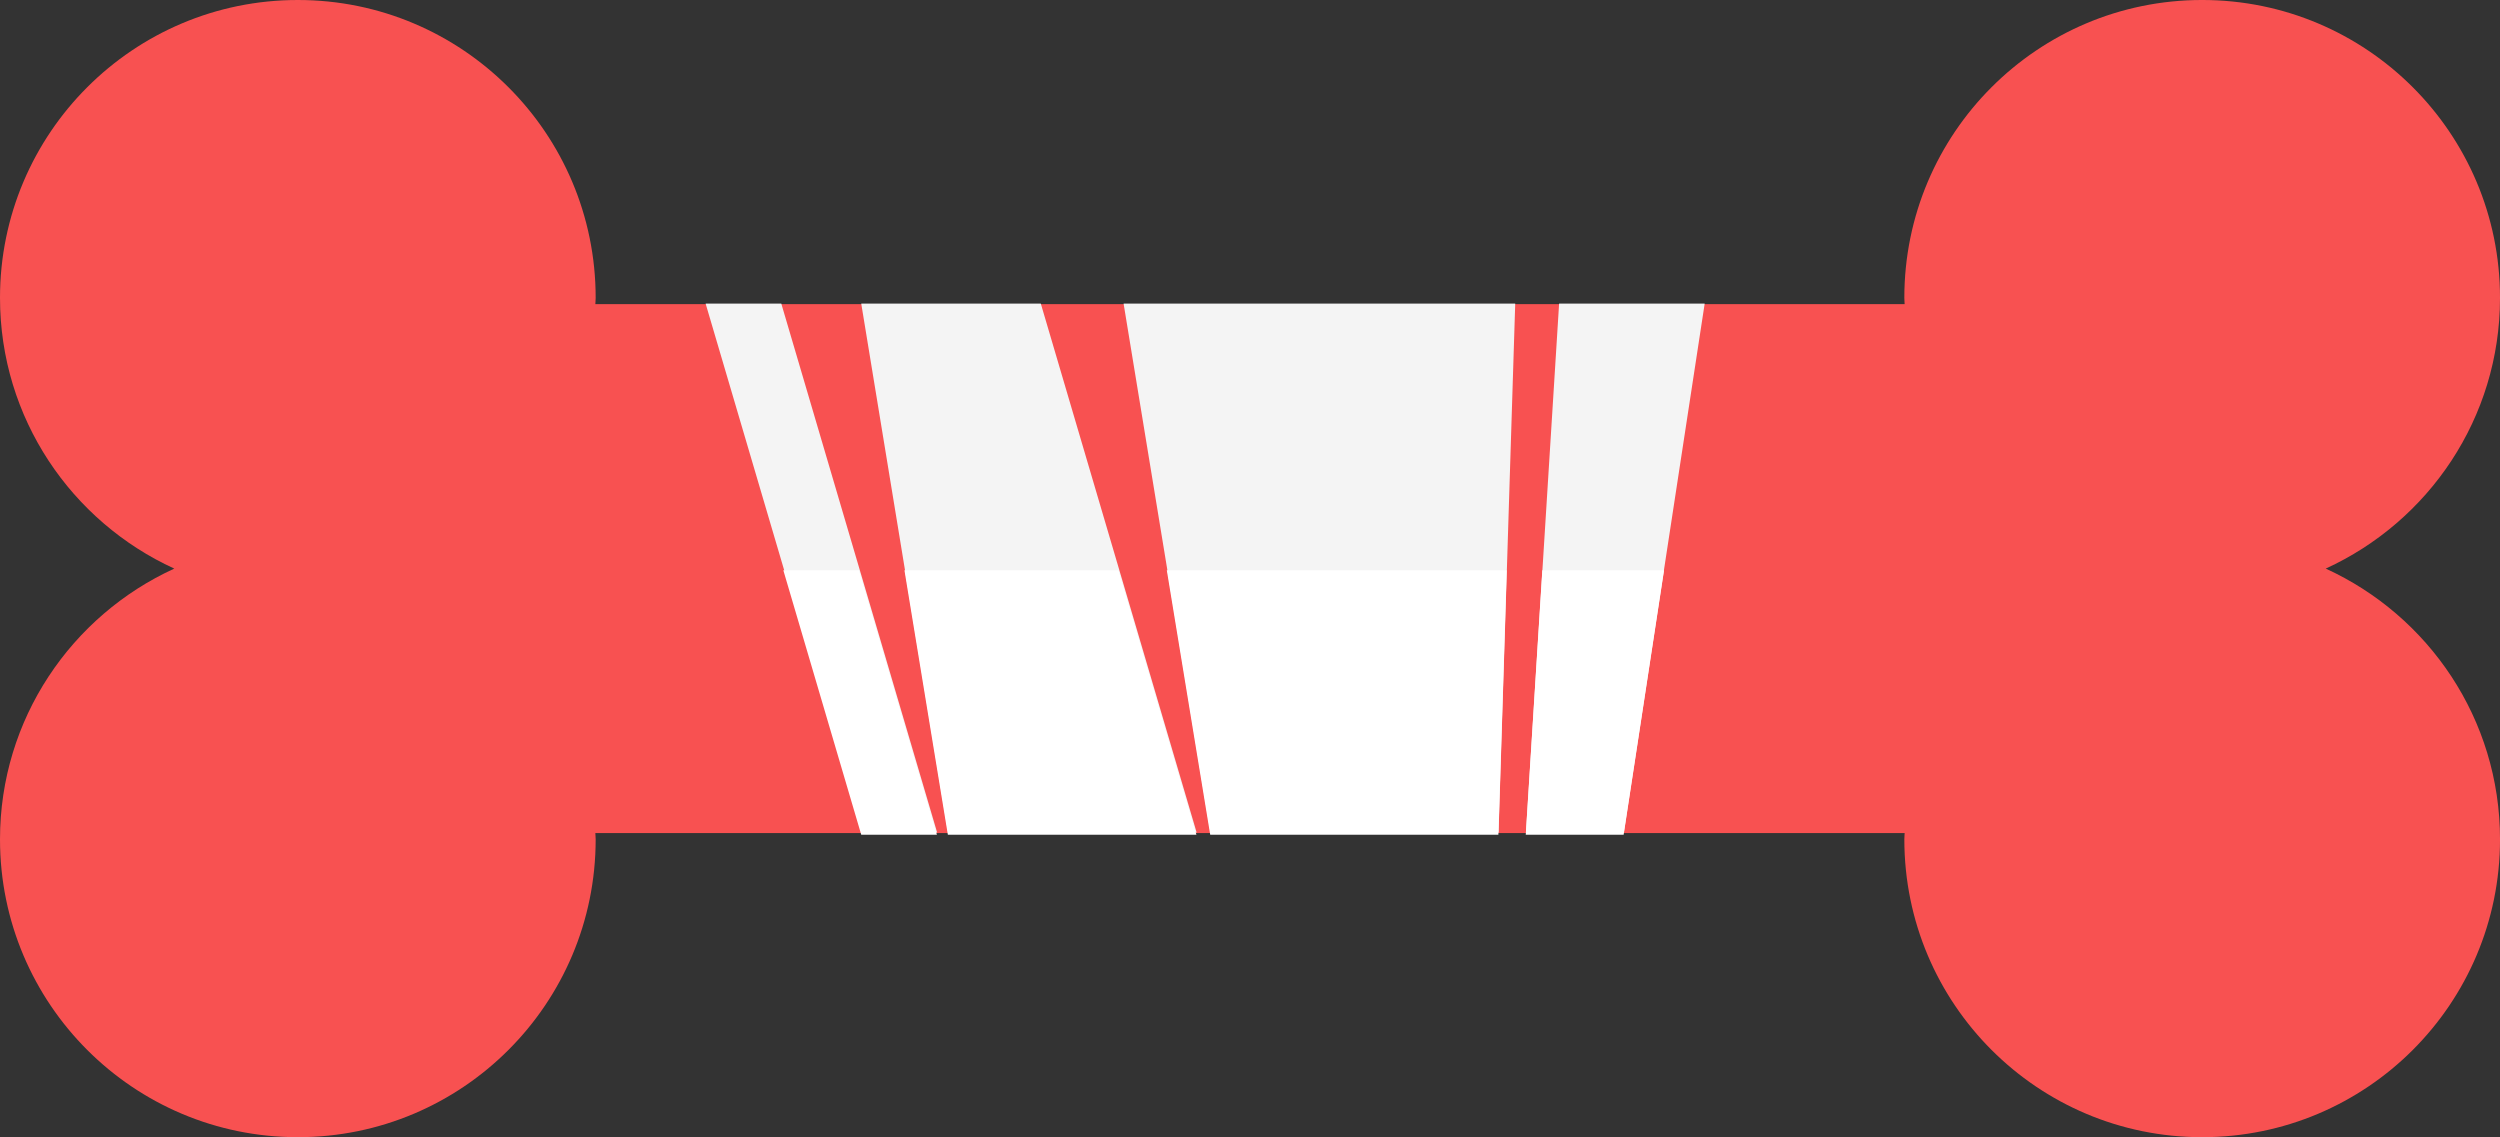 <svg version="1.1" id="图层_1" x="0px" y="0px" width="239.382px" height="108.889px" viewBox="0 0 239.382 108.889" enable-background="new 0 0 239.382 108.889" xml:space="preserve" xmlns="http://www.w3.org/2000/svg" xmlns:xlink="http://www.w3.org/1999/xlink" xmlns:xml="http://www.w3.org/XML/1998/namespace">
  <rect x="0" y="0" width="239.382" height="108.889" fill="#333333" stroke="none"/>
  <path fill="#F85151" d="M222.695,54.444c9.838-4.498,16.688-14.401,16.688-25.927c0-15.75-12.77-28.518-28.52-28.518
	c-15.752,0-28.518,12.768-28.518,28.518c0,0.204,0.025,0.401,0.029,0.603H57.007c0.004-0.202,0.03-0.399,0.03-0.603
	C57.037,12.768,44.27,0,28.519,0S0,12.768,0,28.518c0,11.526,6.85,21.429,16.688,25.927C6.85,58.942,0,68.846,0,80.37
	c0,15.751,12.768,28.519,28.519,28.519S57.037,96.121,57.037,80.37c0-0.202-0.026-0.399-0.03-0.603h125.368
	c-0.004,0.203-0.029,0.4-0.029,0.603c0,15.751,12.766,28.519,28.518,28.519c15.75,0,28.52-12.768,28.52-28.519
	C239.382,68.846,232.533,58.942,222.695,54.444z" class="color c1"/>
  <path fill="#F4F4F4" d="M82.271,54.392l7.461,25.323h-7.245l-7.461-25.323l-7.462-25.324h7.246L82.271,54.392z M99.659,29.068
	H82.466l4.157,25.324l4.157,25.323h23.8l-7.46-25.323L99.659,29.068z M111.746,54.392l4.156,25.323h27.591l0.799-25.323
	l0.795-25.324h-37.5L111.746,54.392z M149.289,29.068l-1.586,25.324l-1.588,25.323h9.375l3.867-25.323l3.871-25.324H149.289z" class="color c2"/>
  <path fill="#FFFFFF" d="M75.006,54.606h7.245l7.461,25.323h-7.245L75.006,54.606z M114.56,79.929l-7.46-25.323H86.603l4.157,25.323
	H114.56z M143.474,79.929l0.797-25.323h-32.545l4.156,25.323H143.474z M155.468,79.929l3.869-25.323h-11.656l-1.586,25.323H155.468z
	" class="color c3"/>
</svg>